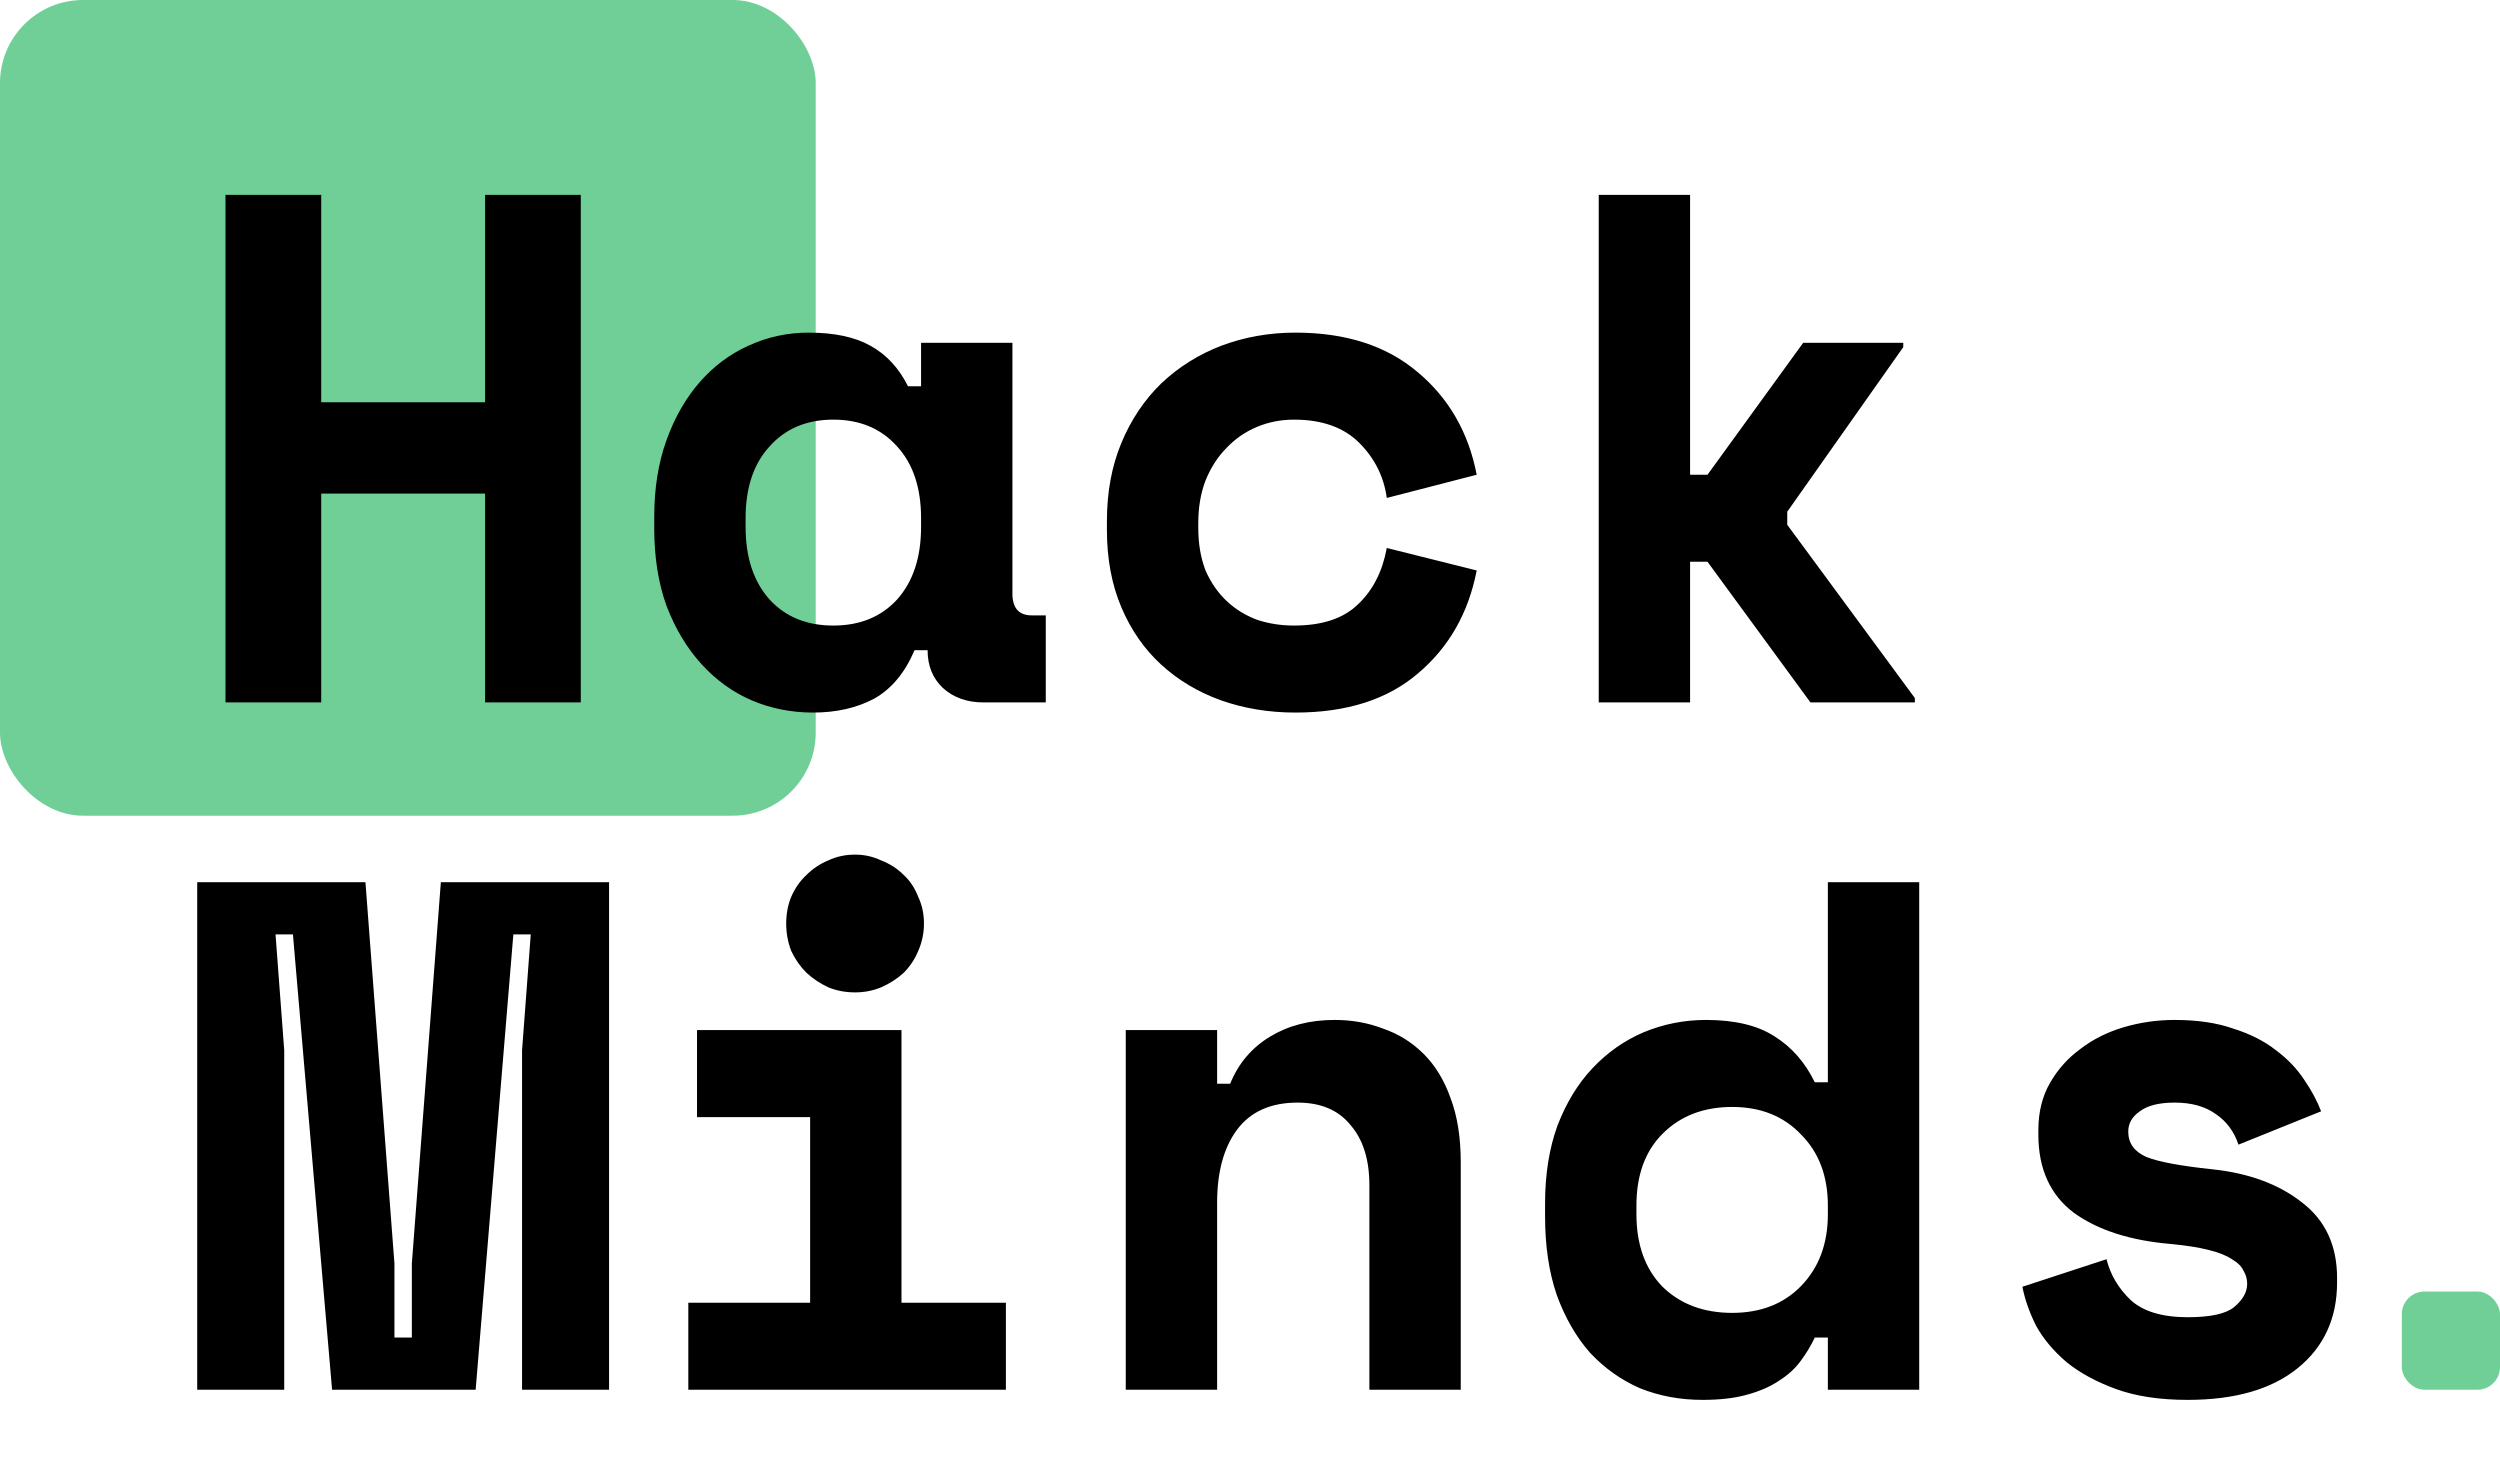 <svg width="331" height="193" viewBox="0 0 331 193" fill="none" xmlns="http://www.w3.org/2000/svg">
<rect width="108" height="108" rx="11" fill="#6FCF97"/>
<rect x="318" y="171" width="13" height="13" rx="3" fill="#6FCF97"/>
<path d="M29.856 25.8H42.528V53.256H64.224V25.8H76.896V93H64.224V65.352H42.528V93H29.856V25.8ZM121.085 86.088C119.805 89.096 118.013 91.24 115.709 92.52C113.405 93.736 110.717 94.344 107.645 94.344C104.765 94.344 102.045 93.8 99.485 92.712C96.989 91.624 94.781 90.024 92.861 87.912C90.941 85.8 89.405 83.24 88.253 80.232C87.165 77.224 86.621 73.8 86.621 69.96V68.424C86.621 64.648 87.165 61.256 88.253 58.248C89.341 55.24 90.813 52.68 92.669 50.568C94.525 48.456 96.669 46.856 99.101 45.768C101.597 44.616 104.253 44.04 107.069 44.04C110.461 44.04 113.181 44.616 115.229 45.768C117.341 46.92 119.005 48.712 120.221 51.144H121.949V45.384H134.045V78.6C134.045 80.52 134.909 81.48 136.637 81.48H138.461V93H130.205C128.029 93 126.237 92.36 124.829 91.08C123.485 89.8 122.813 88.136 122.813 86.088H121.085ZM110.333 82.824C113.853 82.824 116.669 81.672 118.781 79.368C120.893 77 121.949 73.8 121.949 69.768V68.616C121.949 64.584 120.893 61.416 118.781 59.112C116.669 56.744 113.853 55.56 110.333 55.56C106.813 55.56 103.997 56.744 101.885 59.112C99.773 61.416 98.717 64.584 98.717 68.616V69.768C98.717 73.8 99.773 77 101.885 79.368C103.997 81.672 106.813 82.824 110.333 82.824ZM195.515 75.528C194.427 81.16 191.835 85.704 187.739 89.16C183.707 92.616 178.299 94.344 171.515 94.344C167.995 94.344 164.699 93.8 161.627 92.712C158.619 91.624 155.995 90.056 153.755 88.008C151.515 85.96 149.755 83.432 148.475 80.424C147.195 77.416 146.555 73.992 146.555 70.152V69C146.555 65.16 147.195 61.704 148.475 58.632C149.755 55.56 151.515 52.936 153.755 50.76C156.059 48.584 158.715 46.92 161.723 45.768C164.795 44.616 168.059 44.04 171.515 44.04C178.171 44.04 183.547 45.768 187.643 49.224C191.803 52.68 194.427 57.224 195.515 62.856L183.611 65.928C183.227 63.112 182.011 60.68 179.963 58.632C177.915 56.584 175.035 55.56 171.323 55.56C169.595 55.56 167.963 55.88 166.427 56.52C164.891 57.16 163.547 58.088 162.395 59.304C161.243 60.456 160.315 61.896 159.611 63.624C158.971 65.288 158.651 67.176 158.651 69.288V69.864C158.651 71.976 158.971 73.864 159.611 75.528C160.315 77.128 161.243 78.472 162.395 79.56C163.547 80.648 164.891 81.48 166.427 82.056C167.963 82.568 169.595 82.824 171.323 82.824C175.035 82.824 177.851 81.896 179.771 80.04C181.755 78.184 183.035 75.688 183.611 72.552L195.515 75.528ZM223.768 62.856H226.072L238.744 45.384H251.992V45.96L236.632 67.752V69.48L253.528 92.424V93H239.704L226.072 74.376H223.768V93H211.672V25.8H223.768V62.856ZM26.112 116.8H48.384L52.224 167.296V177.088H54.528V167.296L58.368 116.8H80.64V184H69.12V139.072L70.272 123.712H67.968L62.976 184H43.968L38.784 123.712H36.48L37.632 139.072V184H26.112V116.8ZM91.133 172.48H107.261V147.904H92.285V136.384H119.357V172.48H133.181V184H91.133V172.48ZM122.333 122.272C122.333 123.552 122.077 124.768 121.565 125.92C121.117 127.008 120.477 127.968 119.645 128.8C118.813 129.568 117.821 130.208 116.669 130.72C115.581 131.168 114.429 131.392 113.213 131.392C111.933 131.392 110.749 131.168 109.661 130.72C108.573 130.208 107.613 129.568 106.781 128.8C105.949 127.968 105.277 127.008 104.765 125.92C104.317 124.768 104.093 123.552 104.093 122.272C104.093 120.992 104.317 119.808 104.765 118.72C105.277 117.568 105.949 116.608 106.781 115.84C107.613 115.008 108.573 114.368 109.661 113.92C110.749 113.408 111.933 113.152 113.213 113.152C114.429 113.152 115.581 113.408 116.669 113.92C117.821 114.368 118.813 115.008 119.645 115.84C120.477 116.608 121.117 117.568 121.565 118.72C122.077 119.808 122.333 120.992 122.333 122.272ZM161.147 184H149.051V136.384H161.147V143.488H162.875C163.963 140.8 165.723 138.72 168.155 137.248C170.587 135.776 173.435 135.04 176.699 135.04C179.003 135.04 181.147 135.424 183.131 136.192C185.179 136.896 186.971 138.016 188.507 139.552C190.043 141.088 191.227 143.04 192.059 145.408C192.955 147.776 193.403 150.592 193.403 153.856V184H181.307V156.928C181.307 153.536 180.475 150.88 178.811 148.96C177.211 146.976 174.875 145.984 171.803 145.984C168.219 145.984 165.531 147.2 163.739 149.632C162.011 152 161.147 155.2 161.147 159.232V184ZM242.008 177.088H240.28C239.768 178.176 239.128 179.232 238.36 180.256C237.656 181.216 236.696 182.08 235.48 182.848C234.328 183.616 232.92 184.224 231.256 184.672C229.656 185.12 227.704 185.344 225.4 185.344C222.456 185.344 219.704 184.832 217.144 183.808C214.648 182.72 212.44 181.152 210.52 179.104C208.664 176.992 207.192 174.432 206.104 171.424C205.08 168.416 204.568 164.96 204.568 161.056V159.328C204.568 155.488 205.112 152.064 206.2 149.056C207.352 146.048 208.888 143.52 210.808 141.472C212.792 139.36 215.064 137.76 217.624 136.672C220.248 135.584 223 135.04 225.88 135.04C229.72 135.04 232.76 135.776 235 137.248C237.24 138.656 239 140.672 240.28 143.296H242.008V116.8H254.104V184H242.008V177.088ZM229.336 173.824C233.112 173.824 236.152 172.64 238.456 170.272C240.824 167.84 242.008 164.672 242.008 160.768V159.616C242.008 155.712 240.824 152.576 238.456 150.208C236.152 147.776 233.112 146.56 229.336 146.56C225.56 146.56 222.488 147.744 220.12 150.112C217.816 152.416 216.664 155.584 216.664 159.616V160.768C216.664 164.8 217.816 168 220.12 170.368C222.488 172.672 225.56 173.824 229.336 173.824ZM281.781 149.824C281.781 151.36 282.581 152.48 284.181 153.184C285.781 153.824 288.693 154.368 292.917 154.816C297.781 155.328 301.749 156.8 304.821 159.232C307.893 161.6 309.429 164.928 309.429 169.216V169.792C309.429 174.528 307.701 178.304 304.245 181.12C300.789 183.936 295.925 185.344 289.653 185.344C285.941 185.344 282.773 184.864 280.149 183.904C277.525 182.944 275.349 181.76 273.621 180.352C271.893 178.88 270.549 177.28 269.589 175.552C268.693 173.76 268.085 172.032 267.765 170.368L278.901 166.72C279.413 168.768 280.469 170.56 282.069 172.096C283.733 173.632 286.261 174.4 289.653 174.4C292.661 174.4 294.709 173.952 295.797 173.056C296.949 172.096 297.525 171.072 297.525 169.984C297.525 169.344 297.365 168.768 297.045 168.256C296.789 167.68 296.277 167.168 295.509 166.72C294.741 166.208 293.685 165.792 292.341 165.472C291.061 165.152 289.429 164.896 287.445 164.704C282.069 164.256 277.781 162.88 274.581 160.576C271.445 158.208 269.877 154.752 269.877 150.208V149.632C269.877 147.264 270.389 145.184 271.413 143.392C272.437 141.6 273.781 140.096 275.445 138.88C277.109 137.6 279.029 136.64 281.205 136C283.381 135.36 285.621 135.04 287.925 135.04C290.933 135.04 293.525 135.424 295.701 136.192C297.941 136.896 299.829 137.856 301.365 139.072C302.901 140.224 304.149 141.536 305.109 143.008C306.069 144.416 306.805 145.792 307.317 147.136L296.373 151.552C295.797 149.824 294.805 148.48 293.397 147.52C291.989 146.496 290.165 145.984 287.925 145.984C285.877 145.984 284.341 146.368 283.317 147.136C282.293 147.84 281.781 148.736 281.781 149.824Z" fill="black"/>
</svg>
